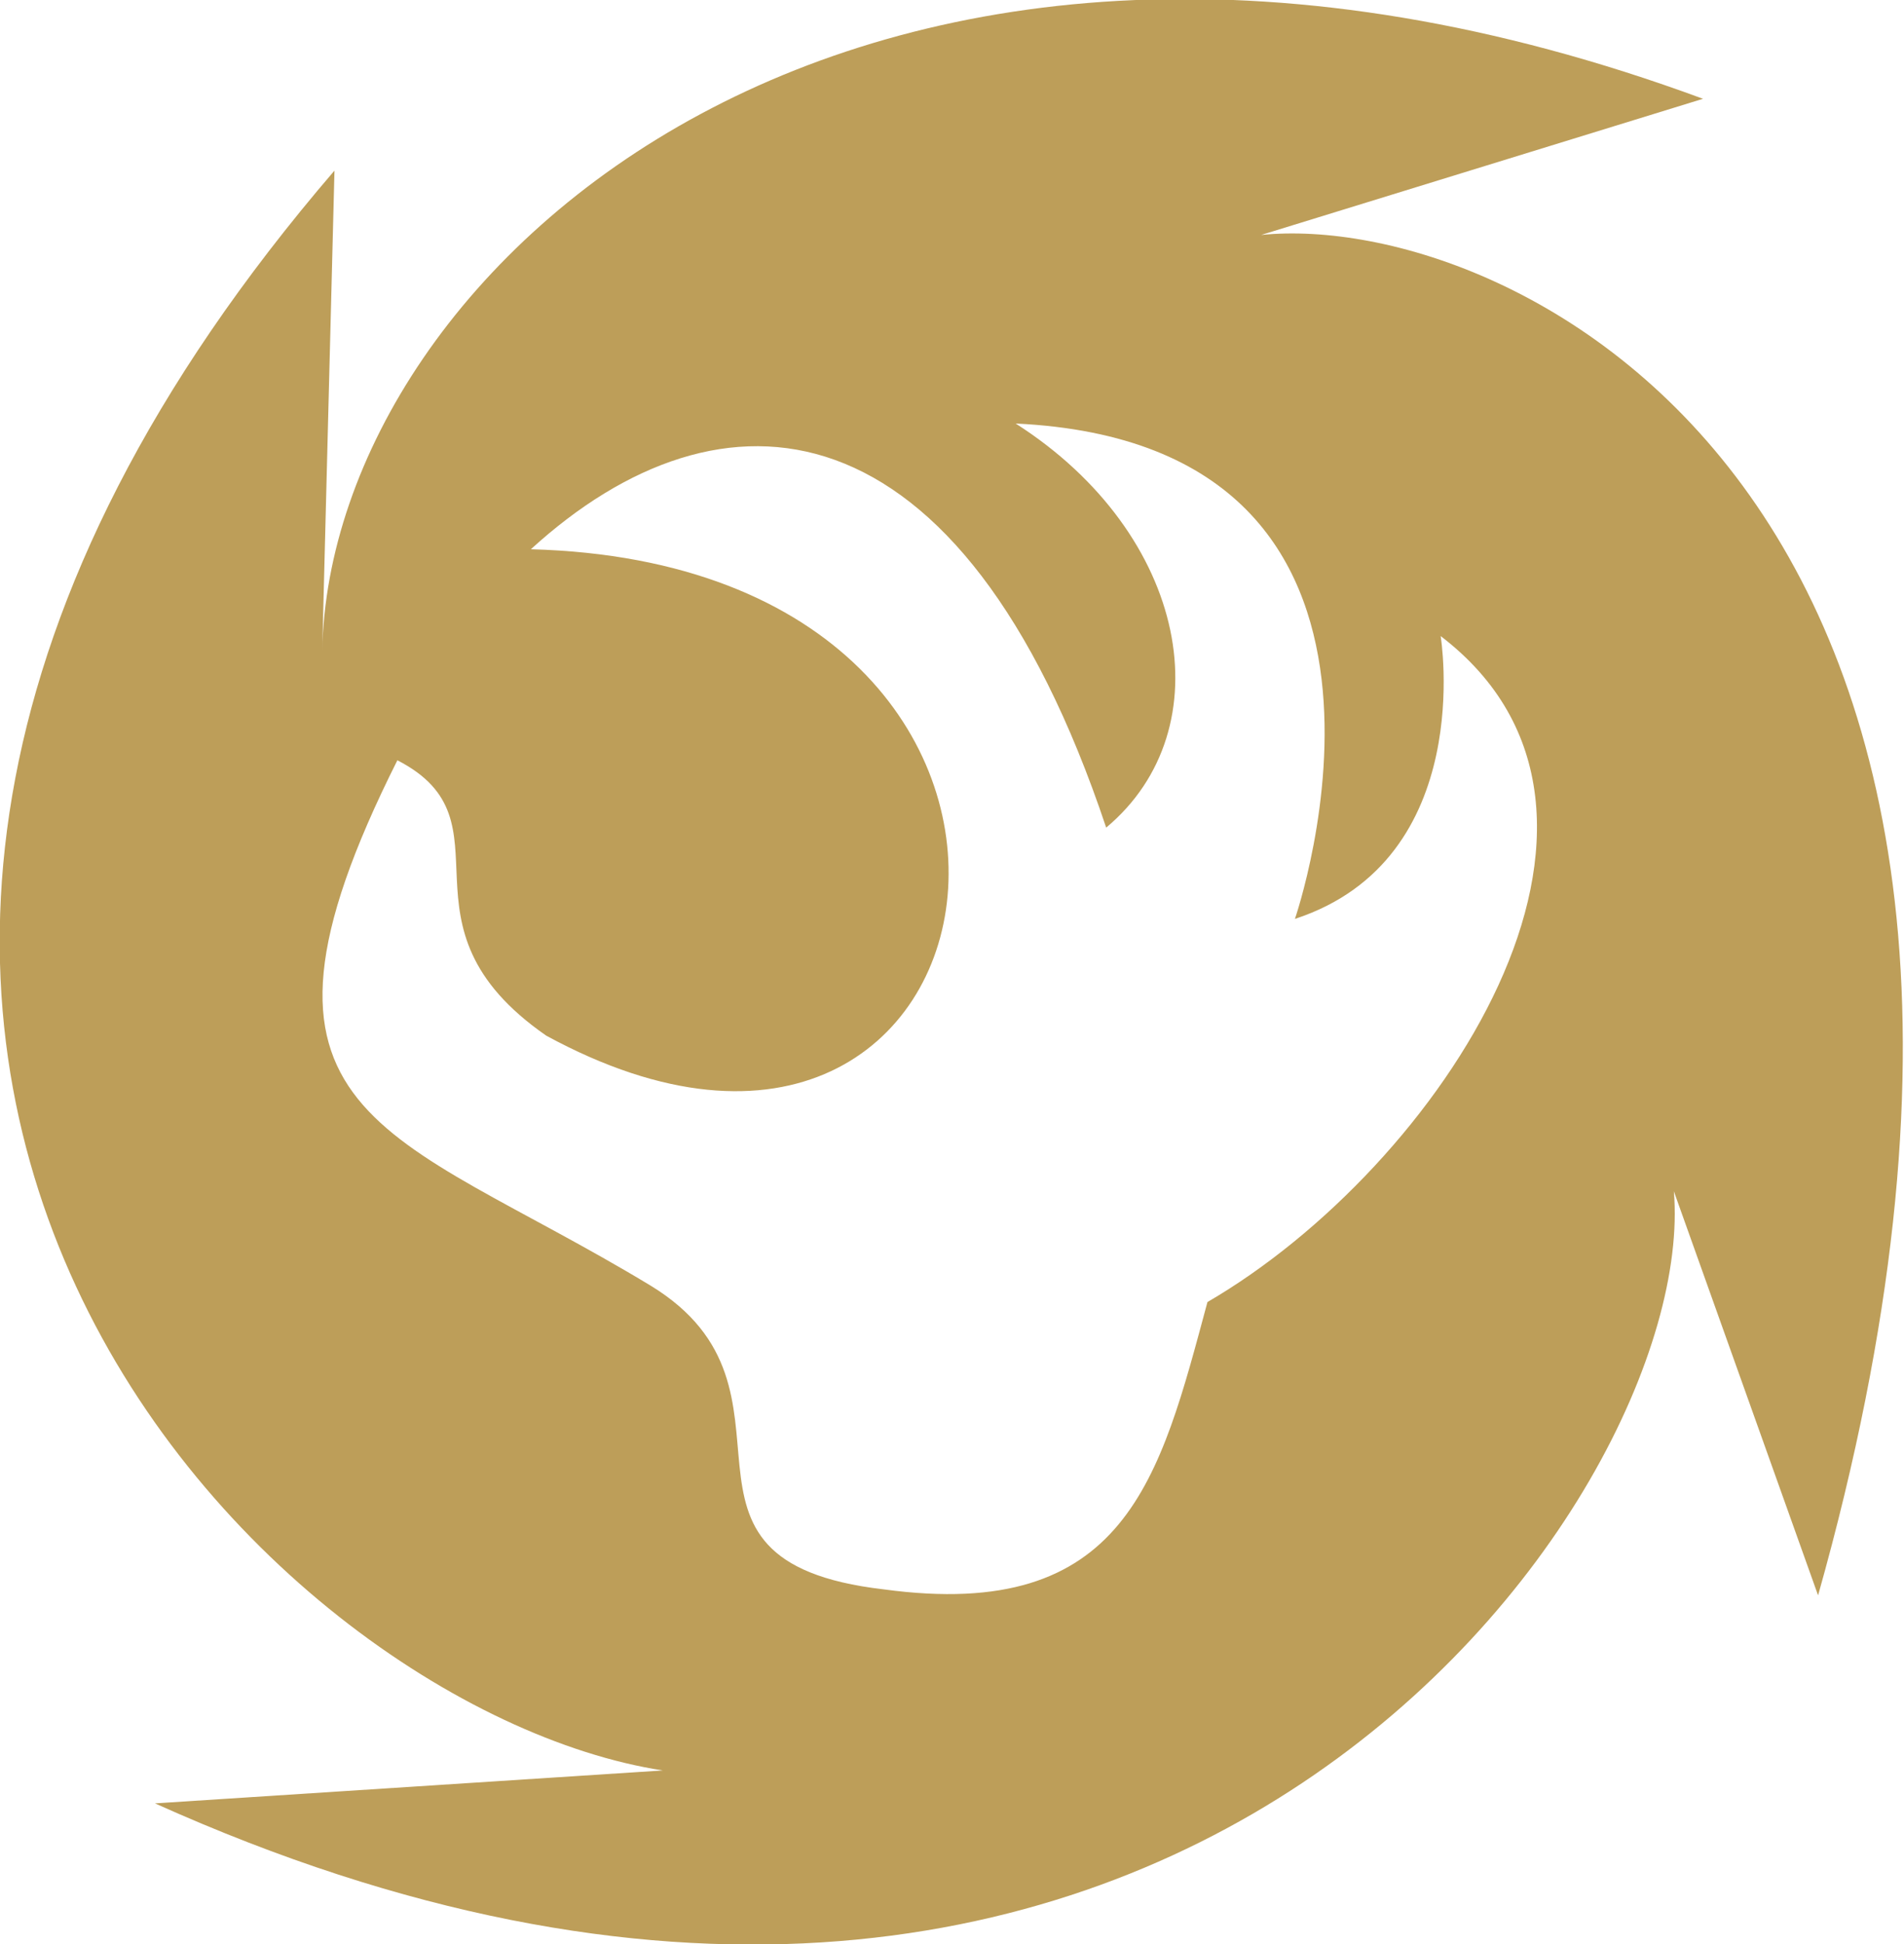 <svg width="48" height="49" viewBox="0 0 48 49" fill="none" xmlns="http://www.w3.org/2000/svg">
<path d="M31.794 5.922L42.933 2.49C21.776 -5.319 8.316 6.677 8.123 16.409L8.432 4.3C-10.366 26.179 6.691 43.078 16.709 44.624L3.907 45.454C29.318 56.884 42.856 37.797 42.198 30.026L45.834 40.211C53.608 12.637 38.137 5.281 31.794 5.922ZM30.44 32.818C29.241 37.269 28.39 40.89 22.279 40.06C16.09 39.343 20.732 35.043 16.4 32.403C9.786 28.404 5.454 28.253 10.018 19.163C13.035 20.709 9.747 23.312 13.77 26.103C25.76 32.629 28.893 14.259 13.383 13.844C18.179 9.468 24.213 9.883 27.887 20.86C30.865 18.37 29.976 13.466 25.605 10.675C36.783 11.203 32.645 23.161 32.645 23.161C37.247 21.652 36.319 16.032 36.319 16.032C42.198 20.52 36.28 29.423 30.44 32.818Z" fill="#bd9e59"/>
</svg>
